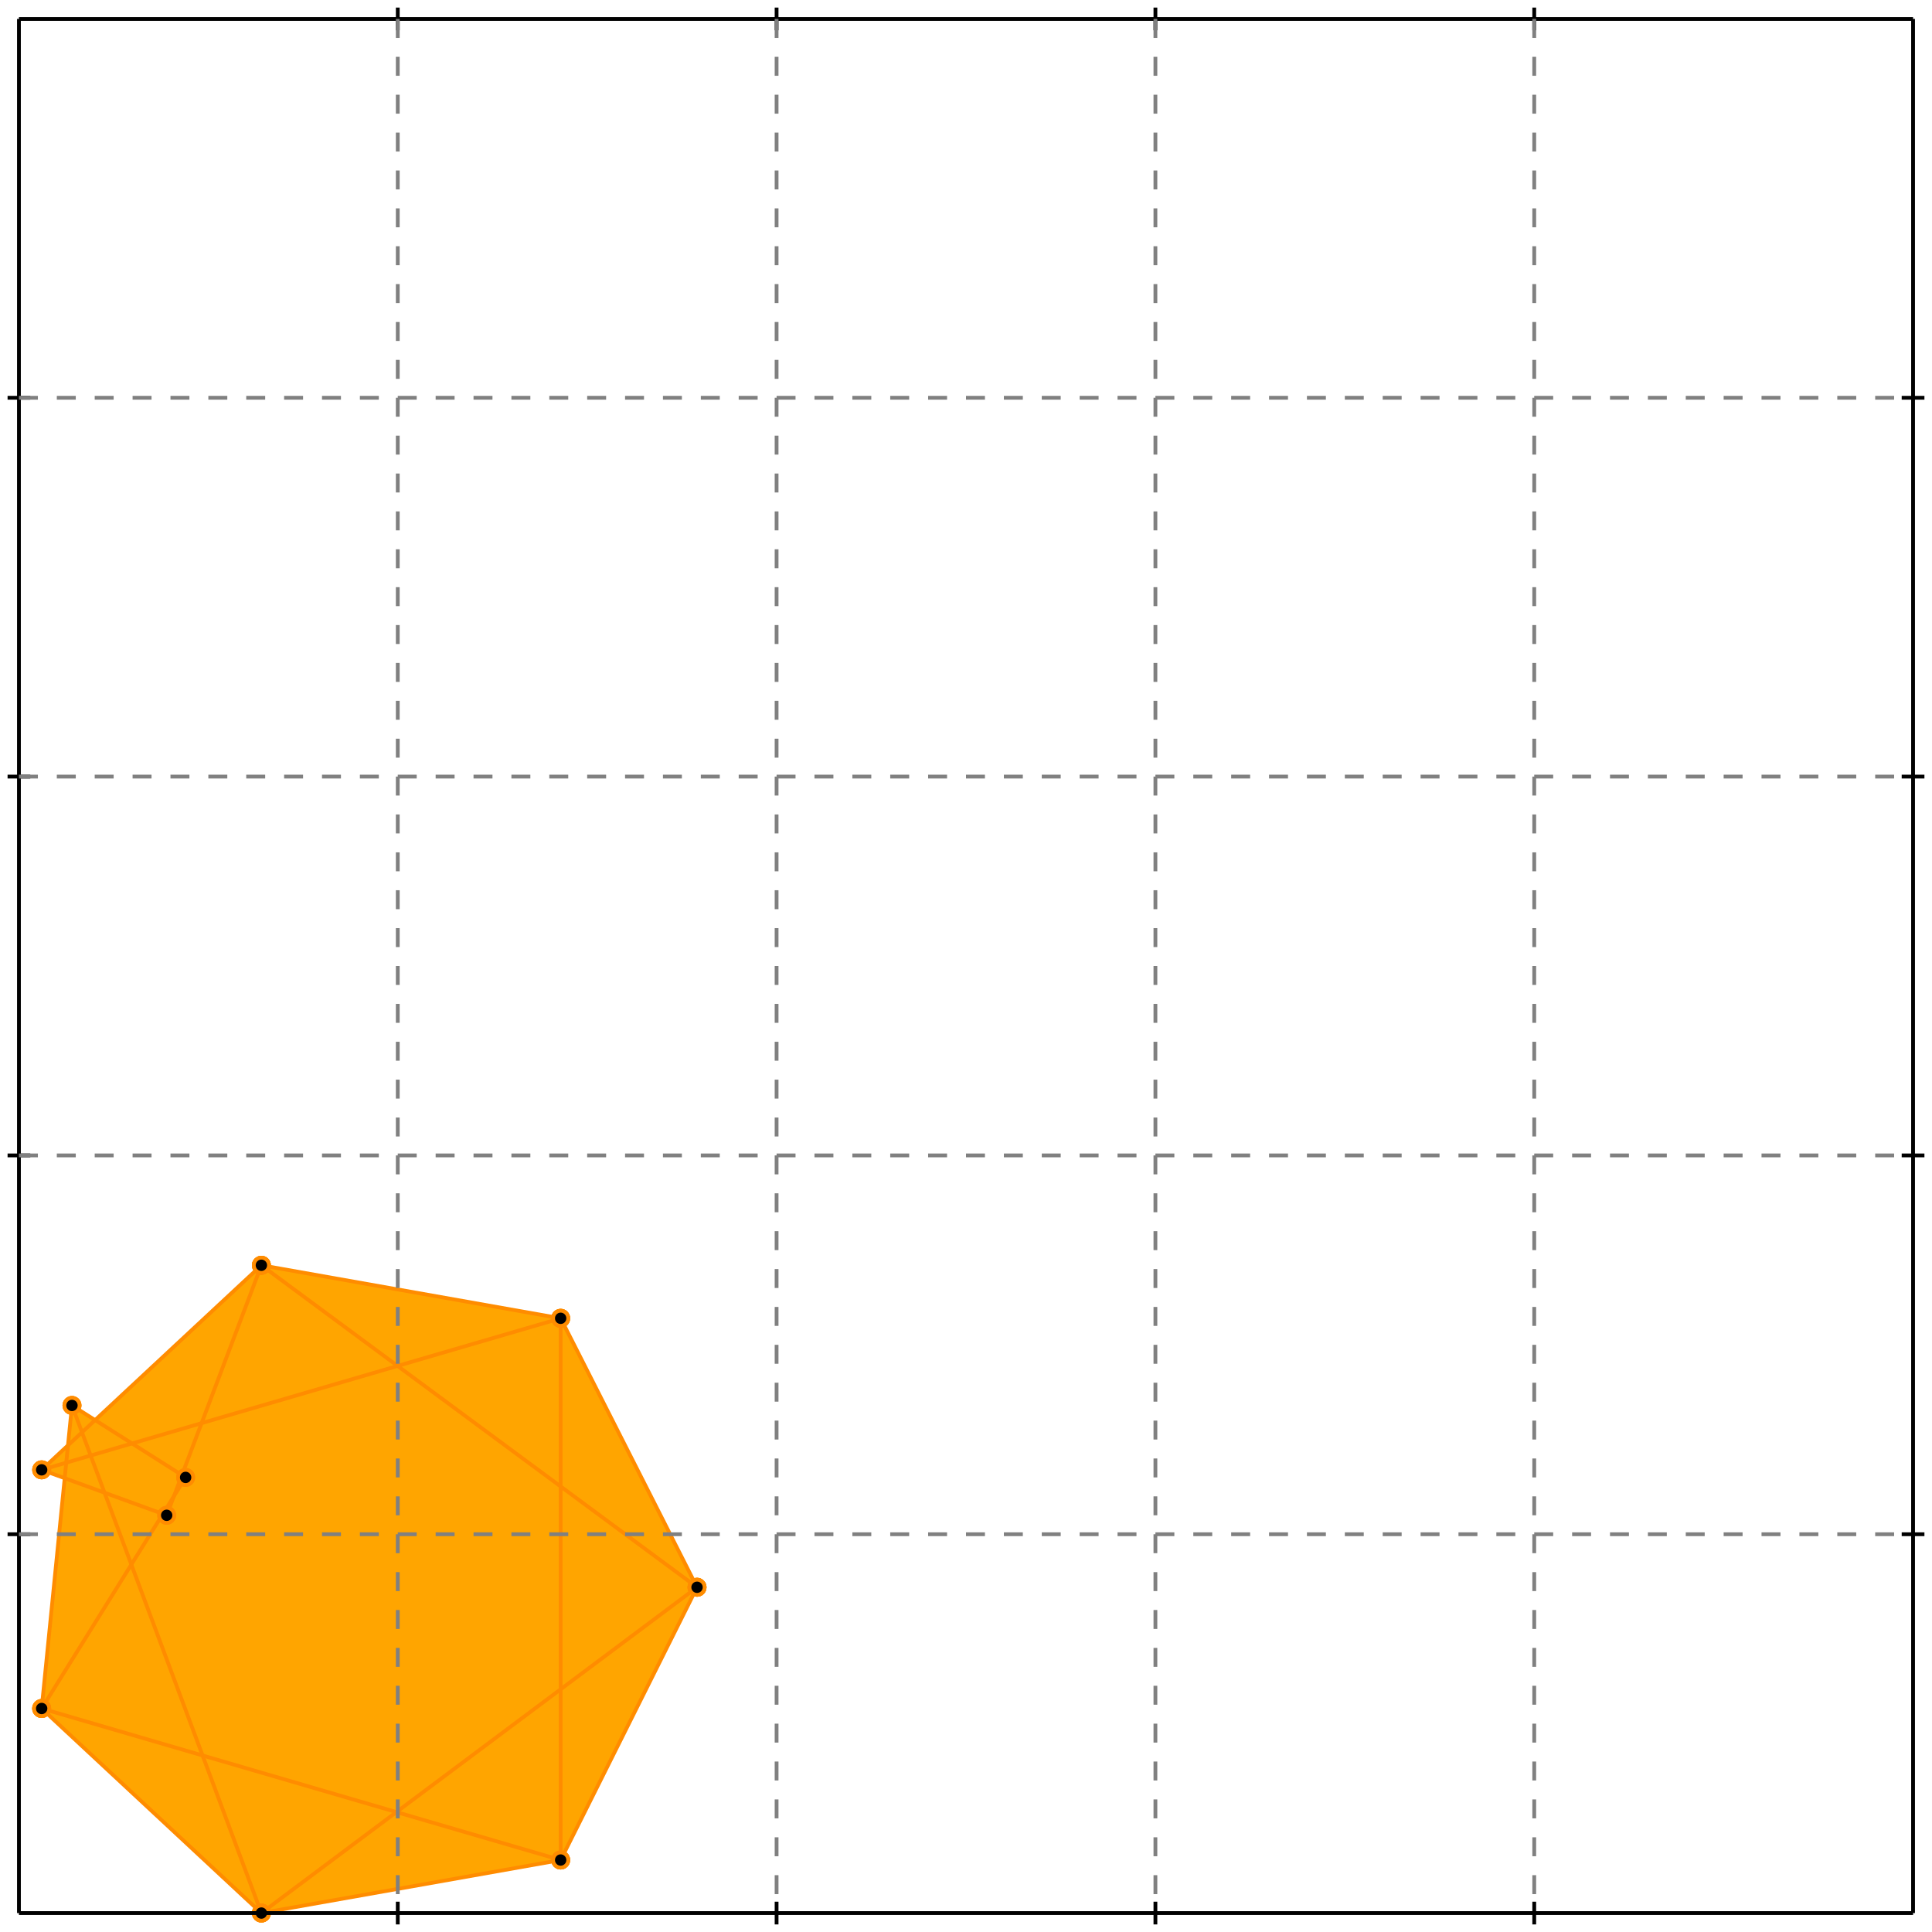 <?xml version="1.0" standalone="no"?>
<!DOCTYPE svg PUBLIC "-//W3C//DTD SVG 1.1//EN" 
  "http://www.w3.org/Graphics/SVG/1.1/DTD/svg11.dtd">
<svg width="510" height="510" version="1.1" id="toplevel"
    xmlns="http://www.w3.org/2000/svg"
    xmlns:xlink="http://www.w3.org/1999/xlink">
  <polygon points="69,505 148,491 184,419 148,348 69,334 25,375 19,371 18,381 11,388 17,390 11,451"
           fill="orange"/>
  <polygon points="105,478 54,463 35,413 43,400 44,400 46,395 49,390 48,390 54,375 105,360 148,392 148,446"
           fill="orange"/>
  <g stroke="darkorange" stroke-width="1">
    <line x1="148" y1="491" x2="184" y2="419"/>
    <circle cx="148" cy="491" r="2"/>
    <circle cx="184" cy="419" r="2"/>
  </g>
  <g stroke="darkorange" stroke-width="1">
    <line x1="69" y1="505" x2="184" y2="419"/>
    <circle cx="69" cy="505" r="2"/>
    <circle cx="184" cy="419" r="2"/>
  </g>
  <g stroke="darkorange" stroke-width="1">
    <line x1="69" y1="505" x2="148" y2="491"/>
    <circle cx="69" cy="505" r="2"/>
    <circle cx="148" cy="491" r="2"/>
  </g>
  <g stroke="darkorange" stroke-width="1">
    <line x1="11" y1="451" x2="19" y2="371"/>
    <circle cx="11" cy="451" r="2"/>
    <circle cx="19" cy="371" r="2"/>
  </g>
  <g stroke="darkorange" stroke-width="1">
    <line x1="148" y1="491" x2="148" y2="348"/>
    <circle cx="148" cy="491" r="2"/>
    <circle cx="148" cy="348" r="2"/>
  </g>
  <g stroke="darkorange" stroke-width="1">
    <line x1="44" y1="400" x2="69" y2="334"/>
    <circle cx="44" cy="400" r="2"/>
    <circle cx="69" cy="334" r="2"/>
  </g>
  <g stroke="darkorange" stroke-width="1">
    <line x1="11" y1="451" x2="49" y2="390"/>
    <circle cx="11" cy="451" r="2"/>
    <circle cx="49" cy="390" r="2"/>
  </g>
  <g stroke="darkorange" stroke-width="1">
    <line x1="69" y1="505" x2="19" y2="371"/>
    <circle cx="69" cy="505" r="2"/>
    <circle cx="19" cy="371" r="2"/>
  </g>
  <g stroke="darkorange" stroke-width="1">
    <line x1="69" y1="505" x2="11" y2="451"/>
    <circle cx="69" cy="505" r="2"/>
    <circle cx="11" cy="451" r="2"/>
  </g>
  <g stroke="darkorange" stroke-width="1">
    <line x1="148" y1="491" x2="11" y2="451"/>
    <circle cx="148" cy="491" r="2"/>
    <circle cx="11" cy="451" r="2"/>
  </g>
  <g stroke="darkorange" stroke-width="1">
    <line x1="11" y1="388" x2="69" y2="334"/>
    <circle cx="11" cy="388" r="2"/>
    <circle cx="69" cy="334" r="2"/>
  </g>
  <g stroke="darkorange" stroke-width="1">
    <line x1="184" y1="419" x2="148" y2="348"/>
    <circle cx="184" cy="419" r="2"/>
    <circle cx="148" cy="348" r="2"/>
  </g>
  <g stroke="darkorange" stroke-width="1">
    <line x1="49" y1="390" x2="19" y2="371"/>
    <circle cx="49" cy="390" r="2"/>
    <circle cx="19" cy="371" r="2"/>
  </g>
  <g stroke="darkorange" stroke-width="1">
    <line x1="44" y1="400" x2="11" y2="388"/>
    <circle cx="44" cy="400" r="2"/>
    <circle cx="11" cy="388" r="2"/>
  </g>
  <g stroke="darkorange" stroke-width="1">
    <line x1="11" y1="388" x2="148" y2="348"/>
    <circle cx="11" cy="388" r="2"/>
    <circle cx="148" cy="348" r="2"/>
  </g>
  <g stroke="darkorange" stroke-width="1">
    <line x1="184" y1="419" x2="69" y2="334"/>
    <circle cx="184" cy="419" r="2"/>
    <circle cx="69" cy="334" r="2"/>
  </g>
  <g stroke="darkorange" stroke-width="1">
    <line x1="148" y1="348" x2="69" y2="334"/>
    <circle cx="148" cy="348" r="2"/>
    <circle cx="69" cy="334" r="2"/>
  </g>
  <g stroke="black" stroke-width="1">
    <line x1="5" y1="5" x2="505" y2="5"/>
    <line x1="5" y1="5" x2="5" y2="505"/>
    <line x1="505" y1="505" x2="5" y2="505"/>
    <line x1="505" y1="505" x2="505" y2="5"/>
    <line x1="105" y1="2" x2="105" y2="8"/>
    <line x1="2" y1="105" x2="8" y2="105"/>
    <line x1="105" y1="502" x2="105" y2="508"/>
    <line x1="502" y1="105" x2="508" y2="105"/>
    <line x1="205" y1="2" x2="205" y2="8"/>
    <line x1="2" y1="205" x2="8" y2="205"/>
    <line x1="205" y1="502" x2="205" y2="508"/>
    <line x1="502" y1="205" x2="508" y2="205"/>
    <line x1="305" y1="2" x2="305" y2="8"/>
    <line x1="2" y1="305" x2="8" y2="305"/>
    <line x1="305" y1="502" x2="305" y2="508"/>
    <line x1="502" y1="305" x2="508" y2="305"/>
    <line x1="405" y1="2" x2="405" y2="8"/>
    <line x1="2" y1="405" x2="8" y2="405"/>
    <line x1="405" y1="502" x2="405" y2="508"/>
    <line x1="502" y1="405" x2="508" y2="405"/>
  </g>
  <g stroke="gray" stroke-width="1" stroke-dasharray="5,5">
    <line x1="105" y1="5" x2="105" y2="505"/>
    <line x1="5" y1="105" x2="505" y2="105"/>
    <line x1="205" y1="5" x2="205" y2="505"/>
    <line x1="5" y1="205" x2="505" y2="205"/>
    <line x1="305" y1="5" x2="305" y2="505"/>
    <line x1="5" y1="305" x2="505" y2="305"/>
    <line x1="405" y1="5" x2="405" y2="505"/>
    <line x1="5" y1="405" x2="505" y2="405"/>
  </g>
</svg>
